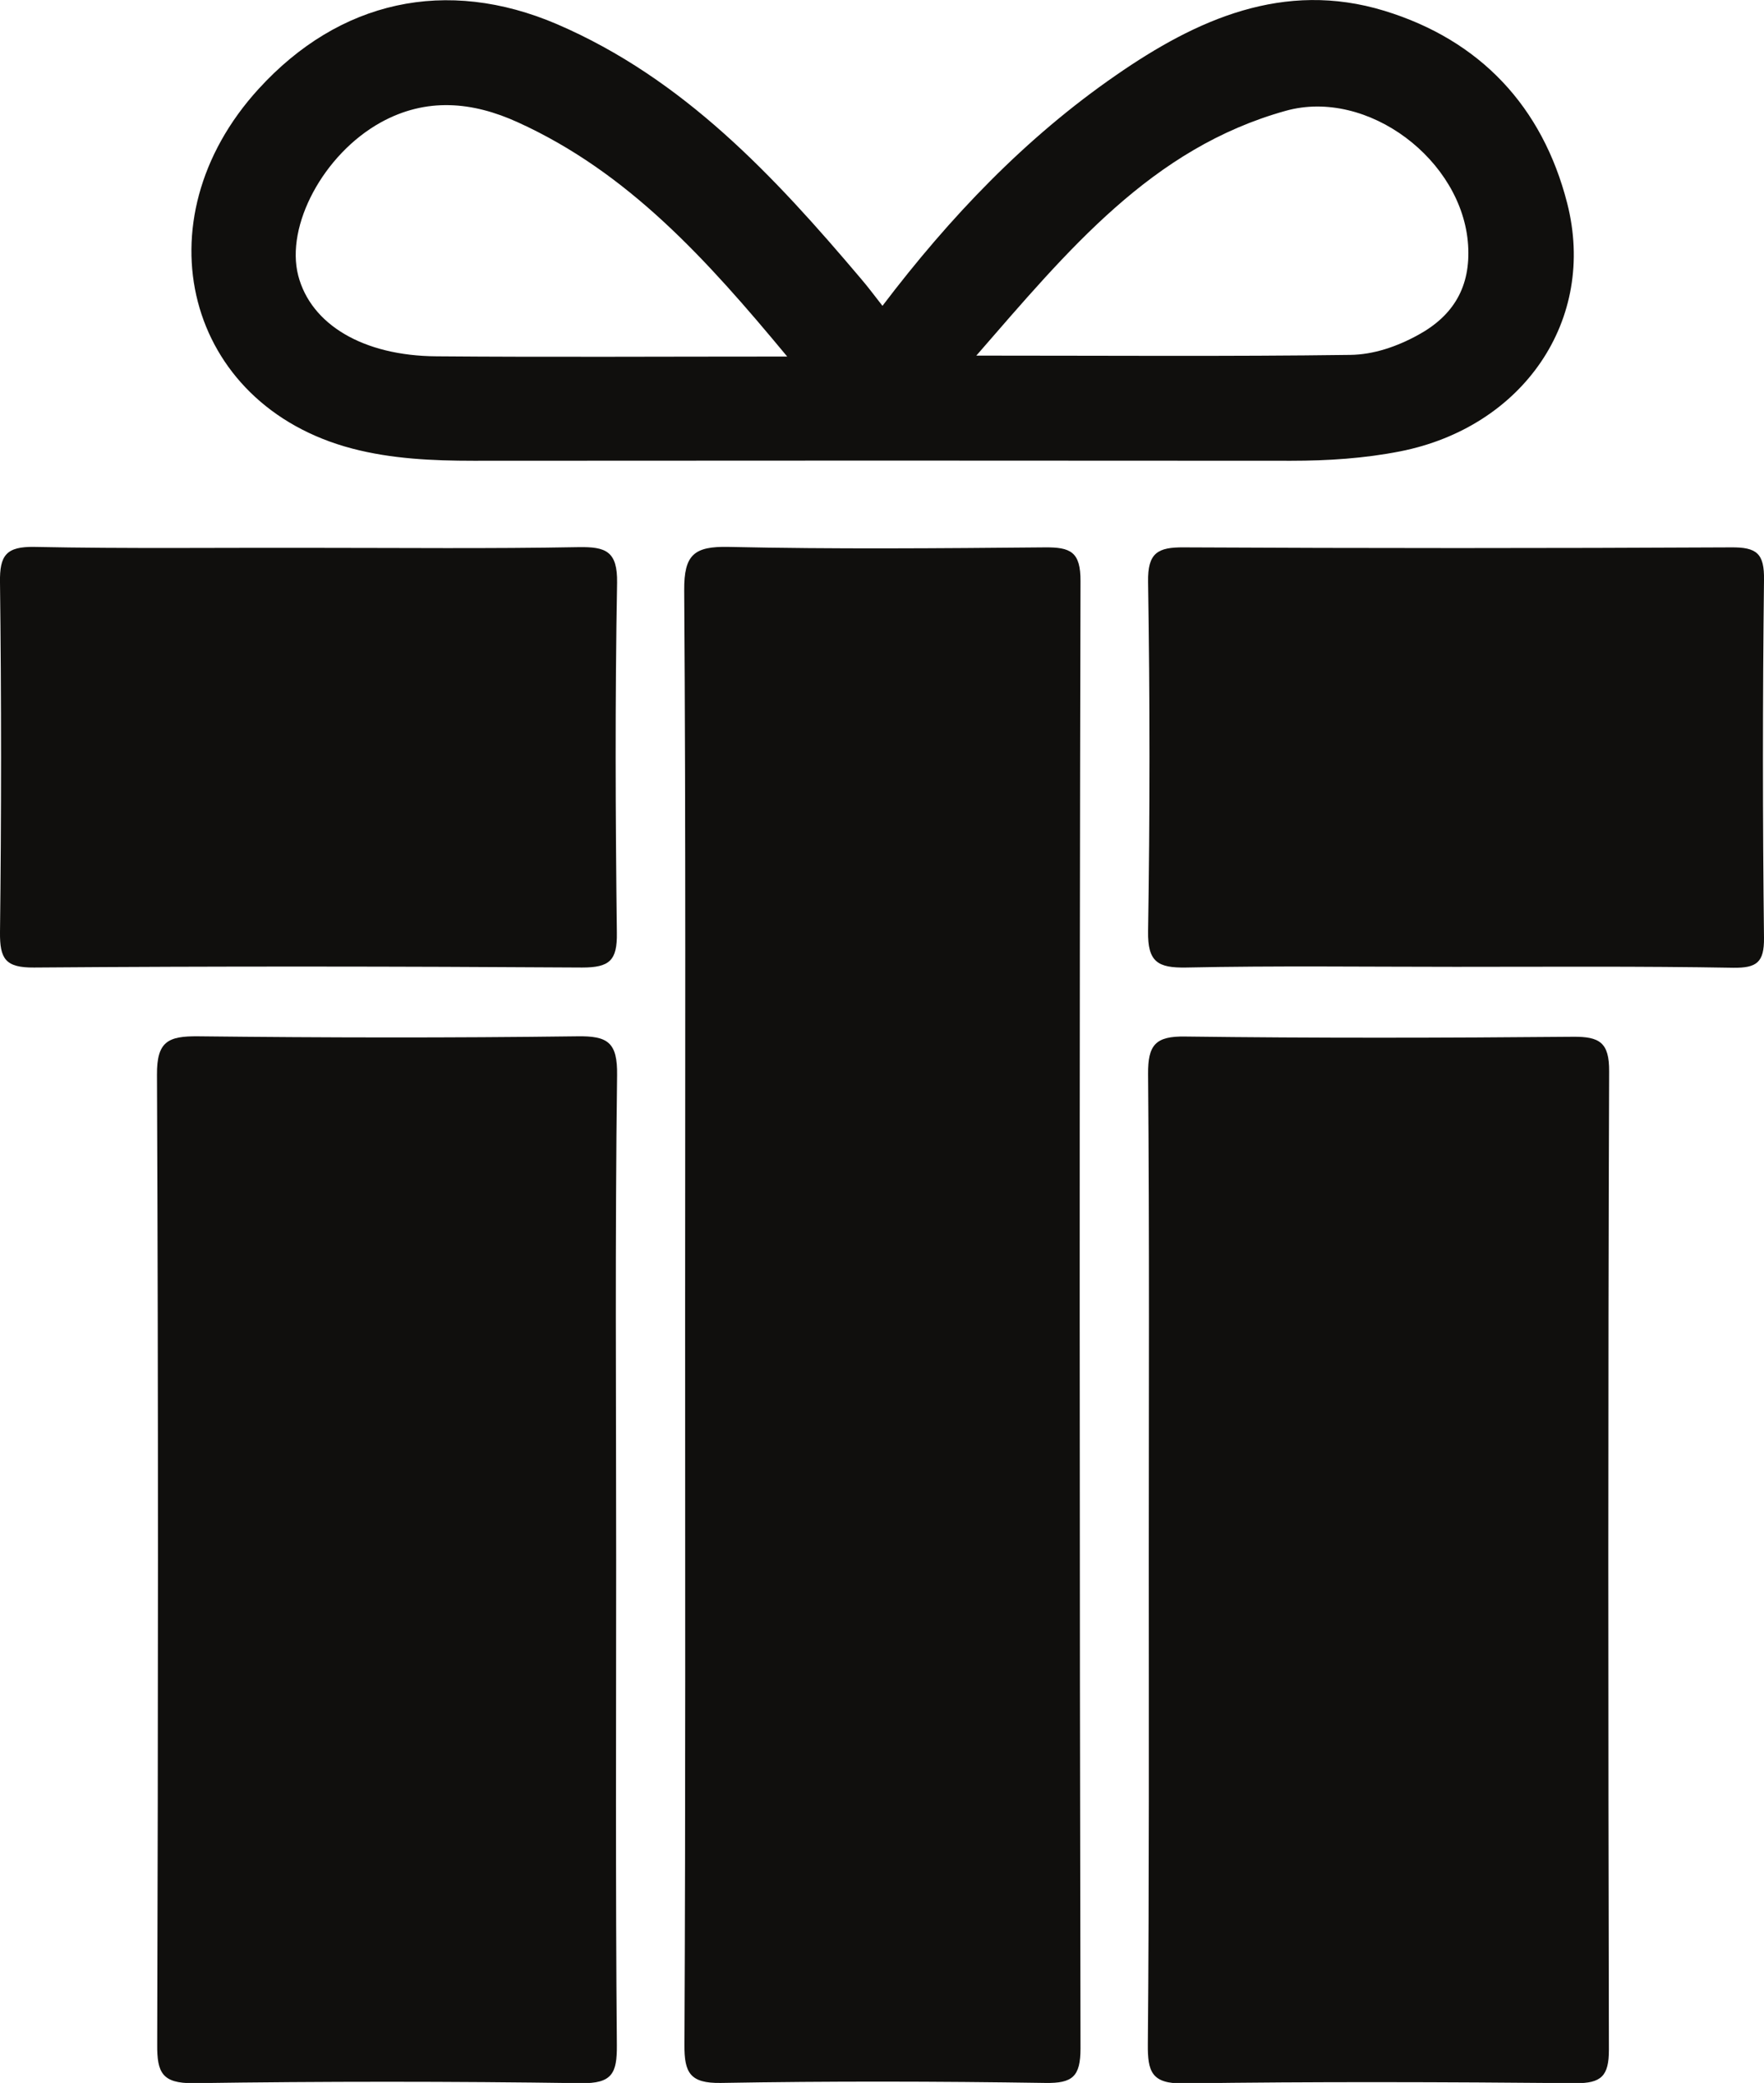<?xml version="1.0" encoding="utf-8"?>
<!-- Generator: Adobe Illustrator 24.0.0, SVG Export Plug-In . SVG Version: 6.00 Build 0)  -->
<svg version="1.1" id="Layer_1" xmlns="http://www.w3.org/2000/svg" xmlns:xlink="http://www.w3.org/1999/xlink" x="0px" y="0px"
	 viewBox="0 0 751.8 887.4" style="enable-background:new 0 0 751.8 887.4;" xml:space="preserve">
<style type="text/css">
	.st0{fill:#100F0D;}
</style>
<path class="st0" d="M292,558.6c0-102.4,0.3-204.7-0.4-307.1c-0.1-15.2,4.2-18.8,18.9-18.5c44.9,1,89.8,0.6,134.7,0.2
	c11-0.1,15.4,1.8,15.3,14.5c-0.5,208.3-0.4,416.6,0,625c0,12-3.4,14.9-15,14.7c-46.1-0.7-92.2-0.8-138.3,0
	c-13.1,0.2-15.6-4.3-15.5-16.3C292.2,766.9,292,662.7,292,558.6L292,558.6z"/>
<path class="st0" d="M489.6,664.2c0-68.9,0.3-137.7-0.3-206.6c-0.1-12.5,3.2-16.2,15.8-16c55.1,0.7,110.2,0.6,165.3,0.1
	c11.3-0.1,15.5,2.4,15.4,14.8c-0.5,138.9-0.4,277.9-0.1,416.8c0,11.1-3.2,14.3-14.2,14.2c-55.7-0.5-111.4-0.7-167.1,0.1
	c-13.6,0.2-15.3-5-15.2-16.6C489.8,801.9,489.6,733,489.6,664.2L489.6,664.2z"/>
<path class="st0" d="M262.6,664.7c0,68.8-0.3,137.7,0.3,206.6c0.1,12-2,16.4-15.3,16.2c-55.1-0.8-110.2-0.8-165.2,0
	C69.1,887.6,66.9,883,67,871c0.4-137.7,0.5-275.4-0.1-413.1c-0.1-14.3,4.8-16.5,17.5-16.4c53.9,0.6,107.8,0.7,161.6,0
	c13-0.2,17.2,2.5,17,16.6C262.1,526.9,262.6,595.8,262.6,664.7L262.6,664.7z"/>
<path class="st0" d="M667.9,86.5c-10.5-41-37-69.4-77.9-81.9C547.1-8.5,509.9,8.3,475.7,32c-38.7,26.7-70.9,60.5-99.6,98.3
	c-3.3-4.2-6.1-8-9.2-11.6C330,75.1,291.3,33.5,237.4,10.3C190.2-9.9,144.6,0.2,110.2,37.9c-51.3,56.2-31,134.6,39.9,153.2
	c16.8,4.4,34.2,5.2,51.7,5.2c116.2-0.1,232.3-0.1,348.5,0c15.6,0,31.1-1,46.4-4C649,182,680.7,136.4,667.9,86.5z M186,151.8
	c-31.3-0.2-53.5-13.6-58.9-34.4c-5.5-21.3,10.8-51.7,35.1-65.2c19.5-10.8,39.2-8.9,58.5-0.1c46.9,21.3,80.3,58.2,114.8,99.8l0,0
	C282.7,151.9,234.4,152.2,186,151.8z M604.4,142.7c-9.1,5-19.1,8.4-29,8.5c-51.7,0.7-103.5,0.3-159.3,0.3v0
	c39.1-44.9,74.7-88.4,131.9-104.3c34.9-9.7,75.4,21,77.7,57.3C626.8,122,619.6,134.4,604.4,142.7z"/>
<path class="st0" d="M133.3,233.4c37.7,0,75.5,0.4,113.2-0.3c11.7-0.2,16.7,1.7,16.5,15.2c-0.9,49.7-0.7,99.4-0.1,149.1
	c0.2,11.8-3.1,14.8-14.8,14.8c-77.9-0.5-155.7-0.6-233.6,0c-12.2,0.1-14.6-3.7-14.5-15c0.6-49.7,0.6-99.4,0-149.1
	c-0.2-11.6,2.7-15.3,14.7-15.1C54.2,233.8,93.8,233.3,133.3,233.4L133.3,233.4z"/>
<path class="st0" d="M620.3,411.9c-38.3,0-76.6-0.5-114.8,0.3c-12,0.2-16.4-2.3-16.2-15.4c0.8-49.6,0.8-99.3,0-148.9
	c-0.2-12.4,4.1-14.8,15.3-14.7c77.7,0.4,155.5,0.4,233.2,0c10.9-0.1,14.2,2.6,14,13.9c-0.6,50.8-0.6,101.7,0,152.5
	c0.1,10.4-3.1,12.8-13,12.7C699.2,411.6,659.7,411.9,620.3,411.9L620.3,411.9z"/>
</svg>
